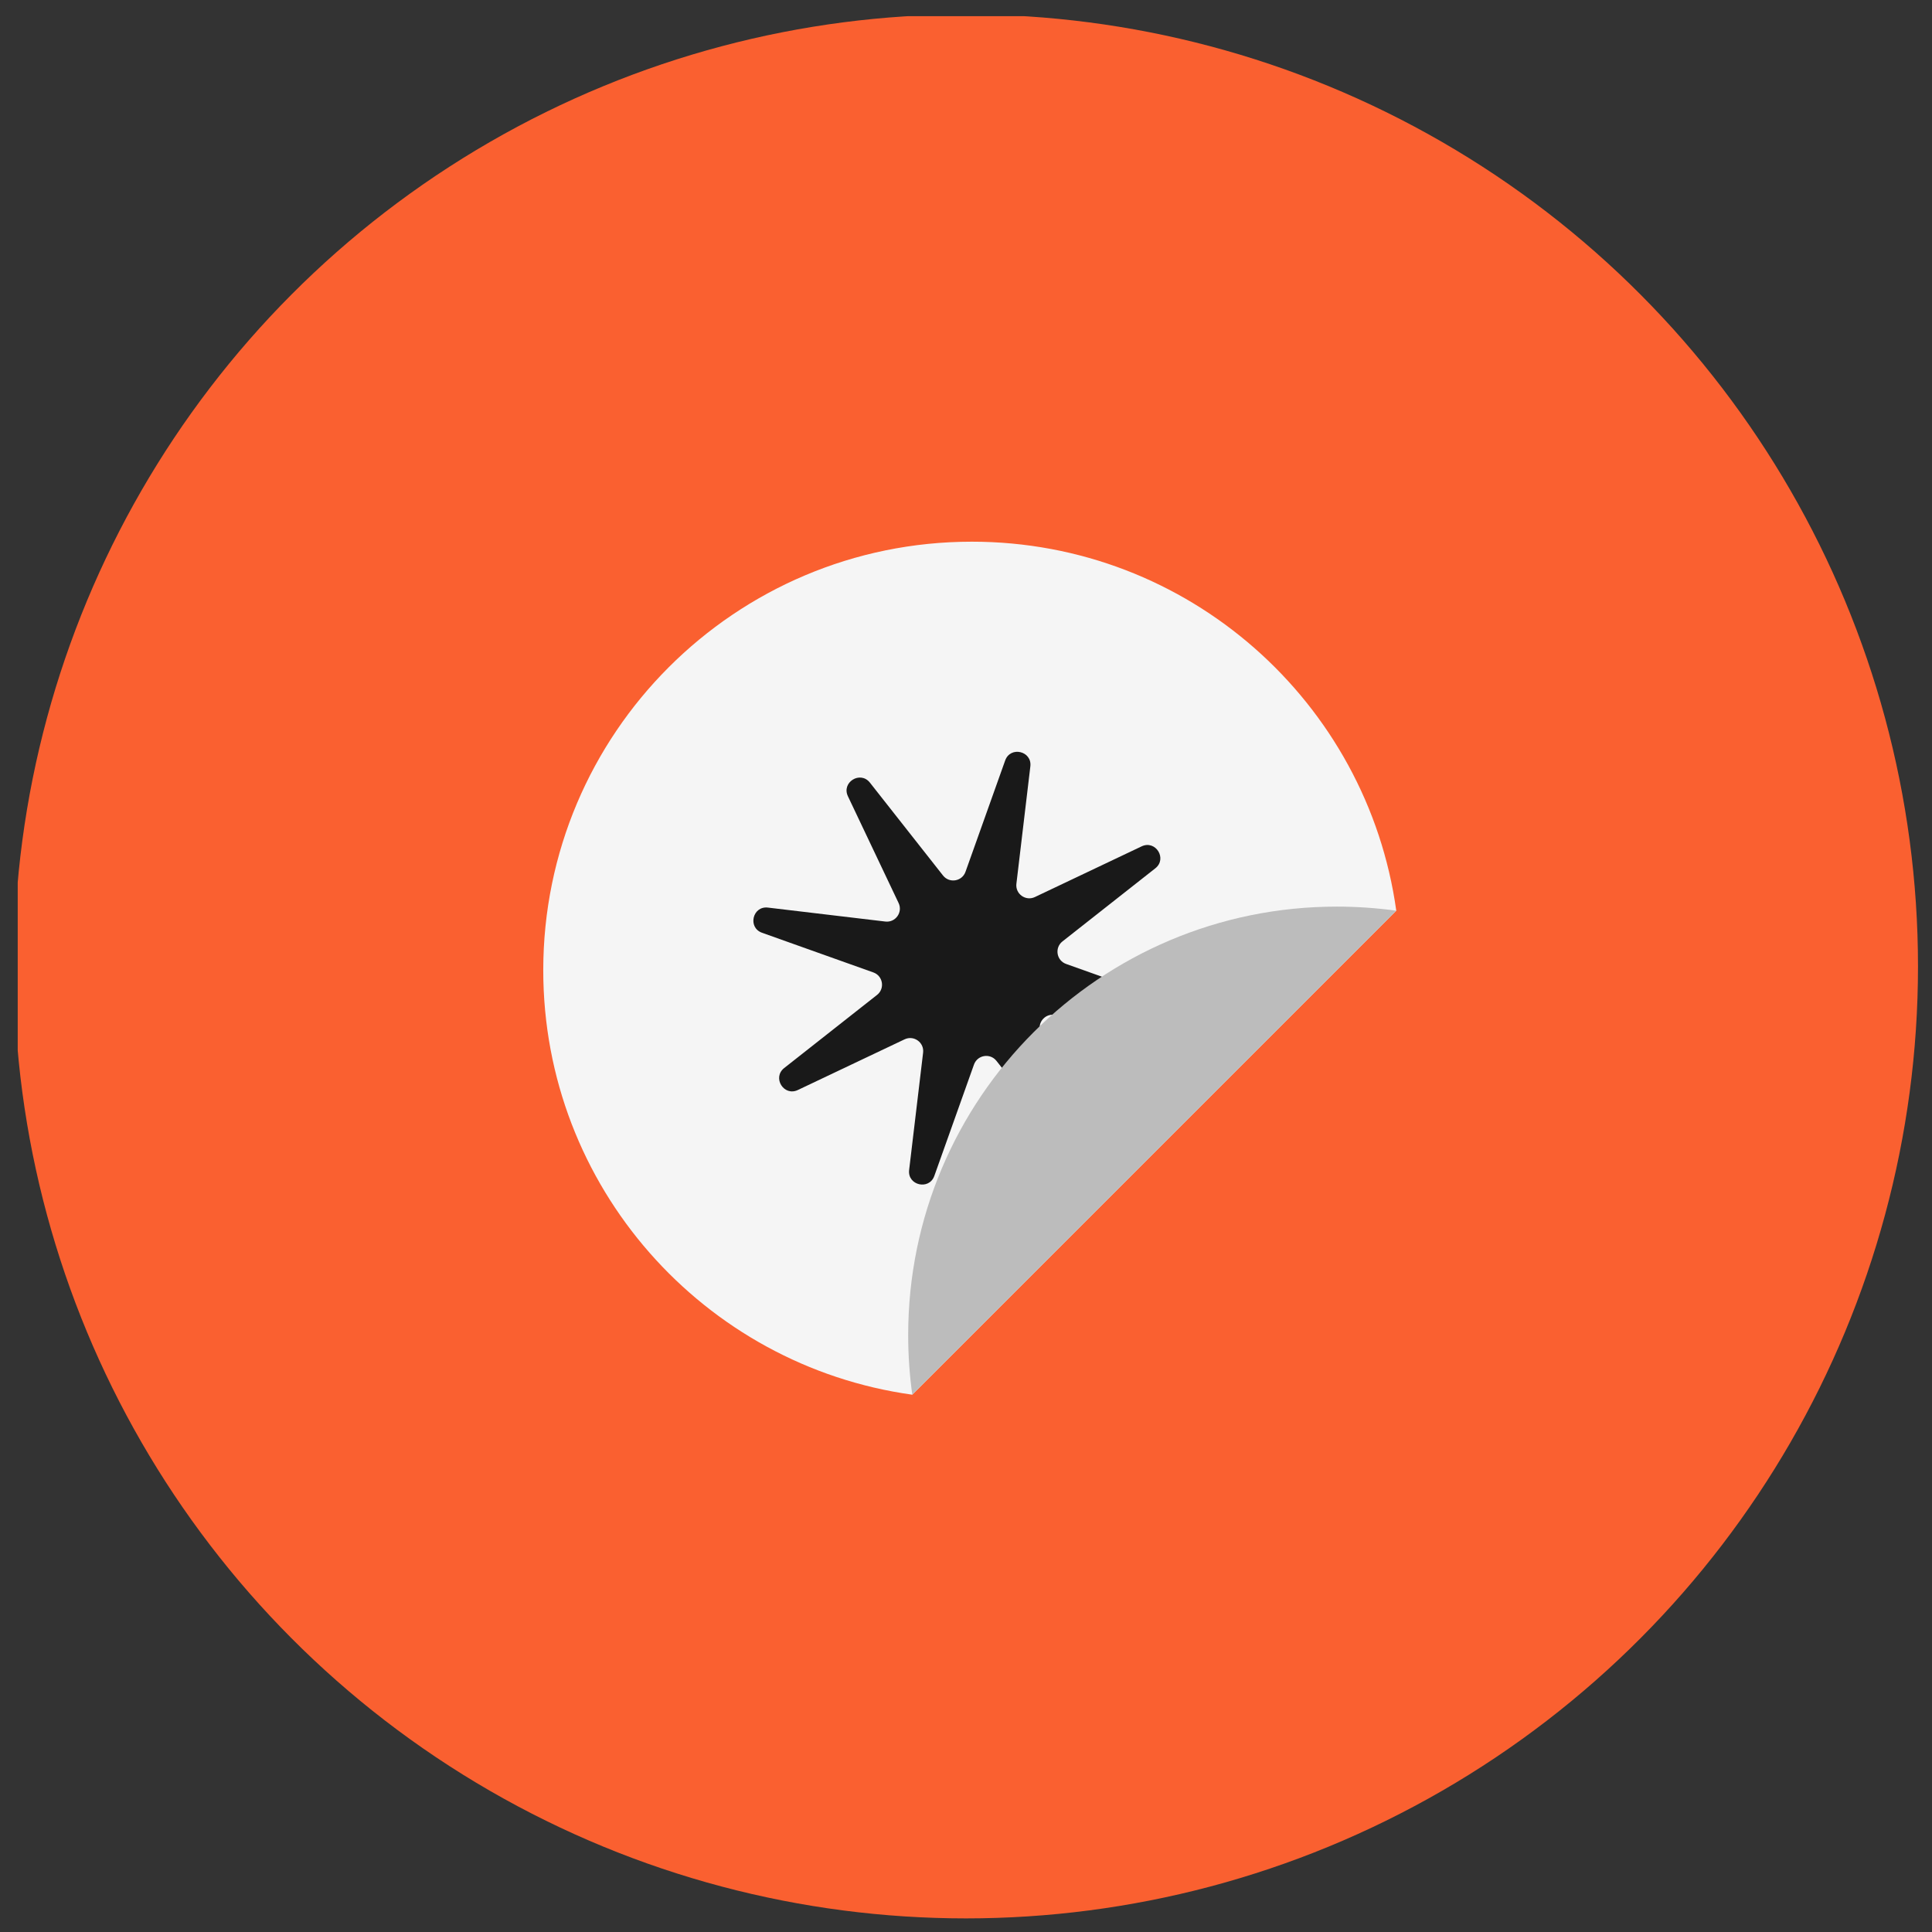 <svg width="69" height="69" viewBox="0 0 69 69" fill="none" xmlns="http://www.w3.org/2000/svg">
<rect x="0" y="0" width="69" height="69" fill="#333333" stroke="none"/>
<g clip-path="url(#clip0_2609_8749)">
<circle cx="34.5" cy="34.514" r="34" fill="#FA6030"/>
<path fill-rule="evenodd" clip-rule="evenodd" d="M49.867 32.525L32.582 49.811C25.135 48.776 19.402 42.383 19.402 34.651C19.402 26.198 26.255 19.346 34.708 19.346C42.44 19.346 48.832 25.078 49.867 32.525Z" fill="#F5F5F5"/>
<path d="M30.283 28.438C30.045 27.938 30.725 27.516 31.068 27.951L33.679 31.268C33.905 31.555 34.359 31.481 34.482 31.136L35.899 27.16C36.085 26.638 36.864 26.821 36.798 27.371L36.3 31.562C36.256 31.925 36.63 32.194 36.961 32.037L40.773 30.227C41.274 29.99 41.696 30.67 41.26 31.012L37.944 33.623C37.657 33.85 37.731 34.304 38.076 34.427L42.052 35.843C42.574 36.029 42.391 36.808 41.841 36.743L37.65 36.244C37.286 36.201 37.018 36.575 37.175 36.905L38.985 40.718C39.222 41.218 38.542 41.64 38.2 41.205L35.588 37.889C35.362 37.601 34.908 37.676 34.785 38.02L33.369 41.996C33.183 42.518 32.404 42.335 32.469 41.785L32.968 37.594C33.011 37.231 32.637 36.962 32.307 37.119L28.494 38.929C27.994 39.167 27.572 38.487 28.007 38.144L31.323 35.533C31.611 35.307 31.536 34.852 31.192 34.73L27.216 33.313C26.694 33.127 26.877 32.348 27.427 32.414L31.618 32.912C31.981 32.956 32.25 32.582 32.093 32.251L30.283 28.438Z" fill="#191919"/>
<path fill-rule="evenodd" clip-rule="evenodd" d="M47.741 32.379C39.288 32.379 32.435 39.231 32.435 47.684C32.435 48.406 32.485 49.116 32.582 49.81L49.867 32.525C49.172 32.429 48.462 32.379 47.741 32.379Z" fill="#BCBCBC"/>
</g>
<defs>
<clipPath id="clip0_2609_8749">
<rect width="68" height="68" fill="white" transform="translate(0.633 0.578)"/>
</clipPath>
</defs>
</svg>
